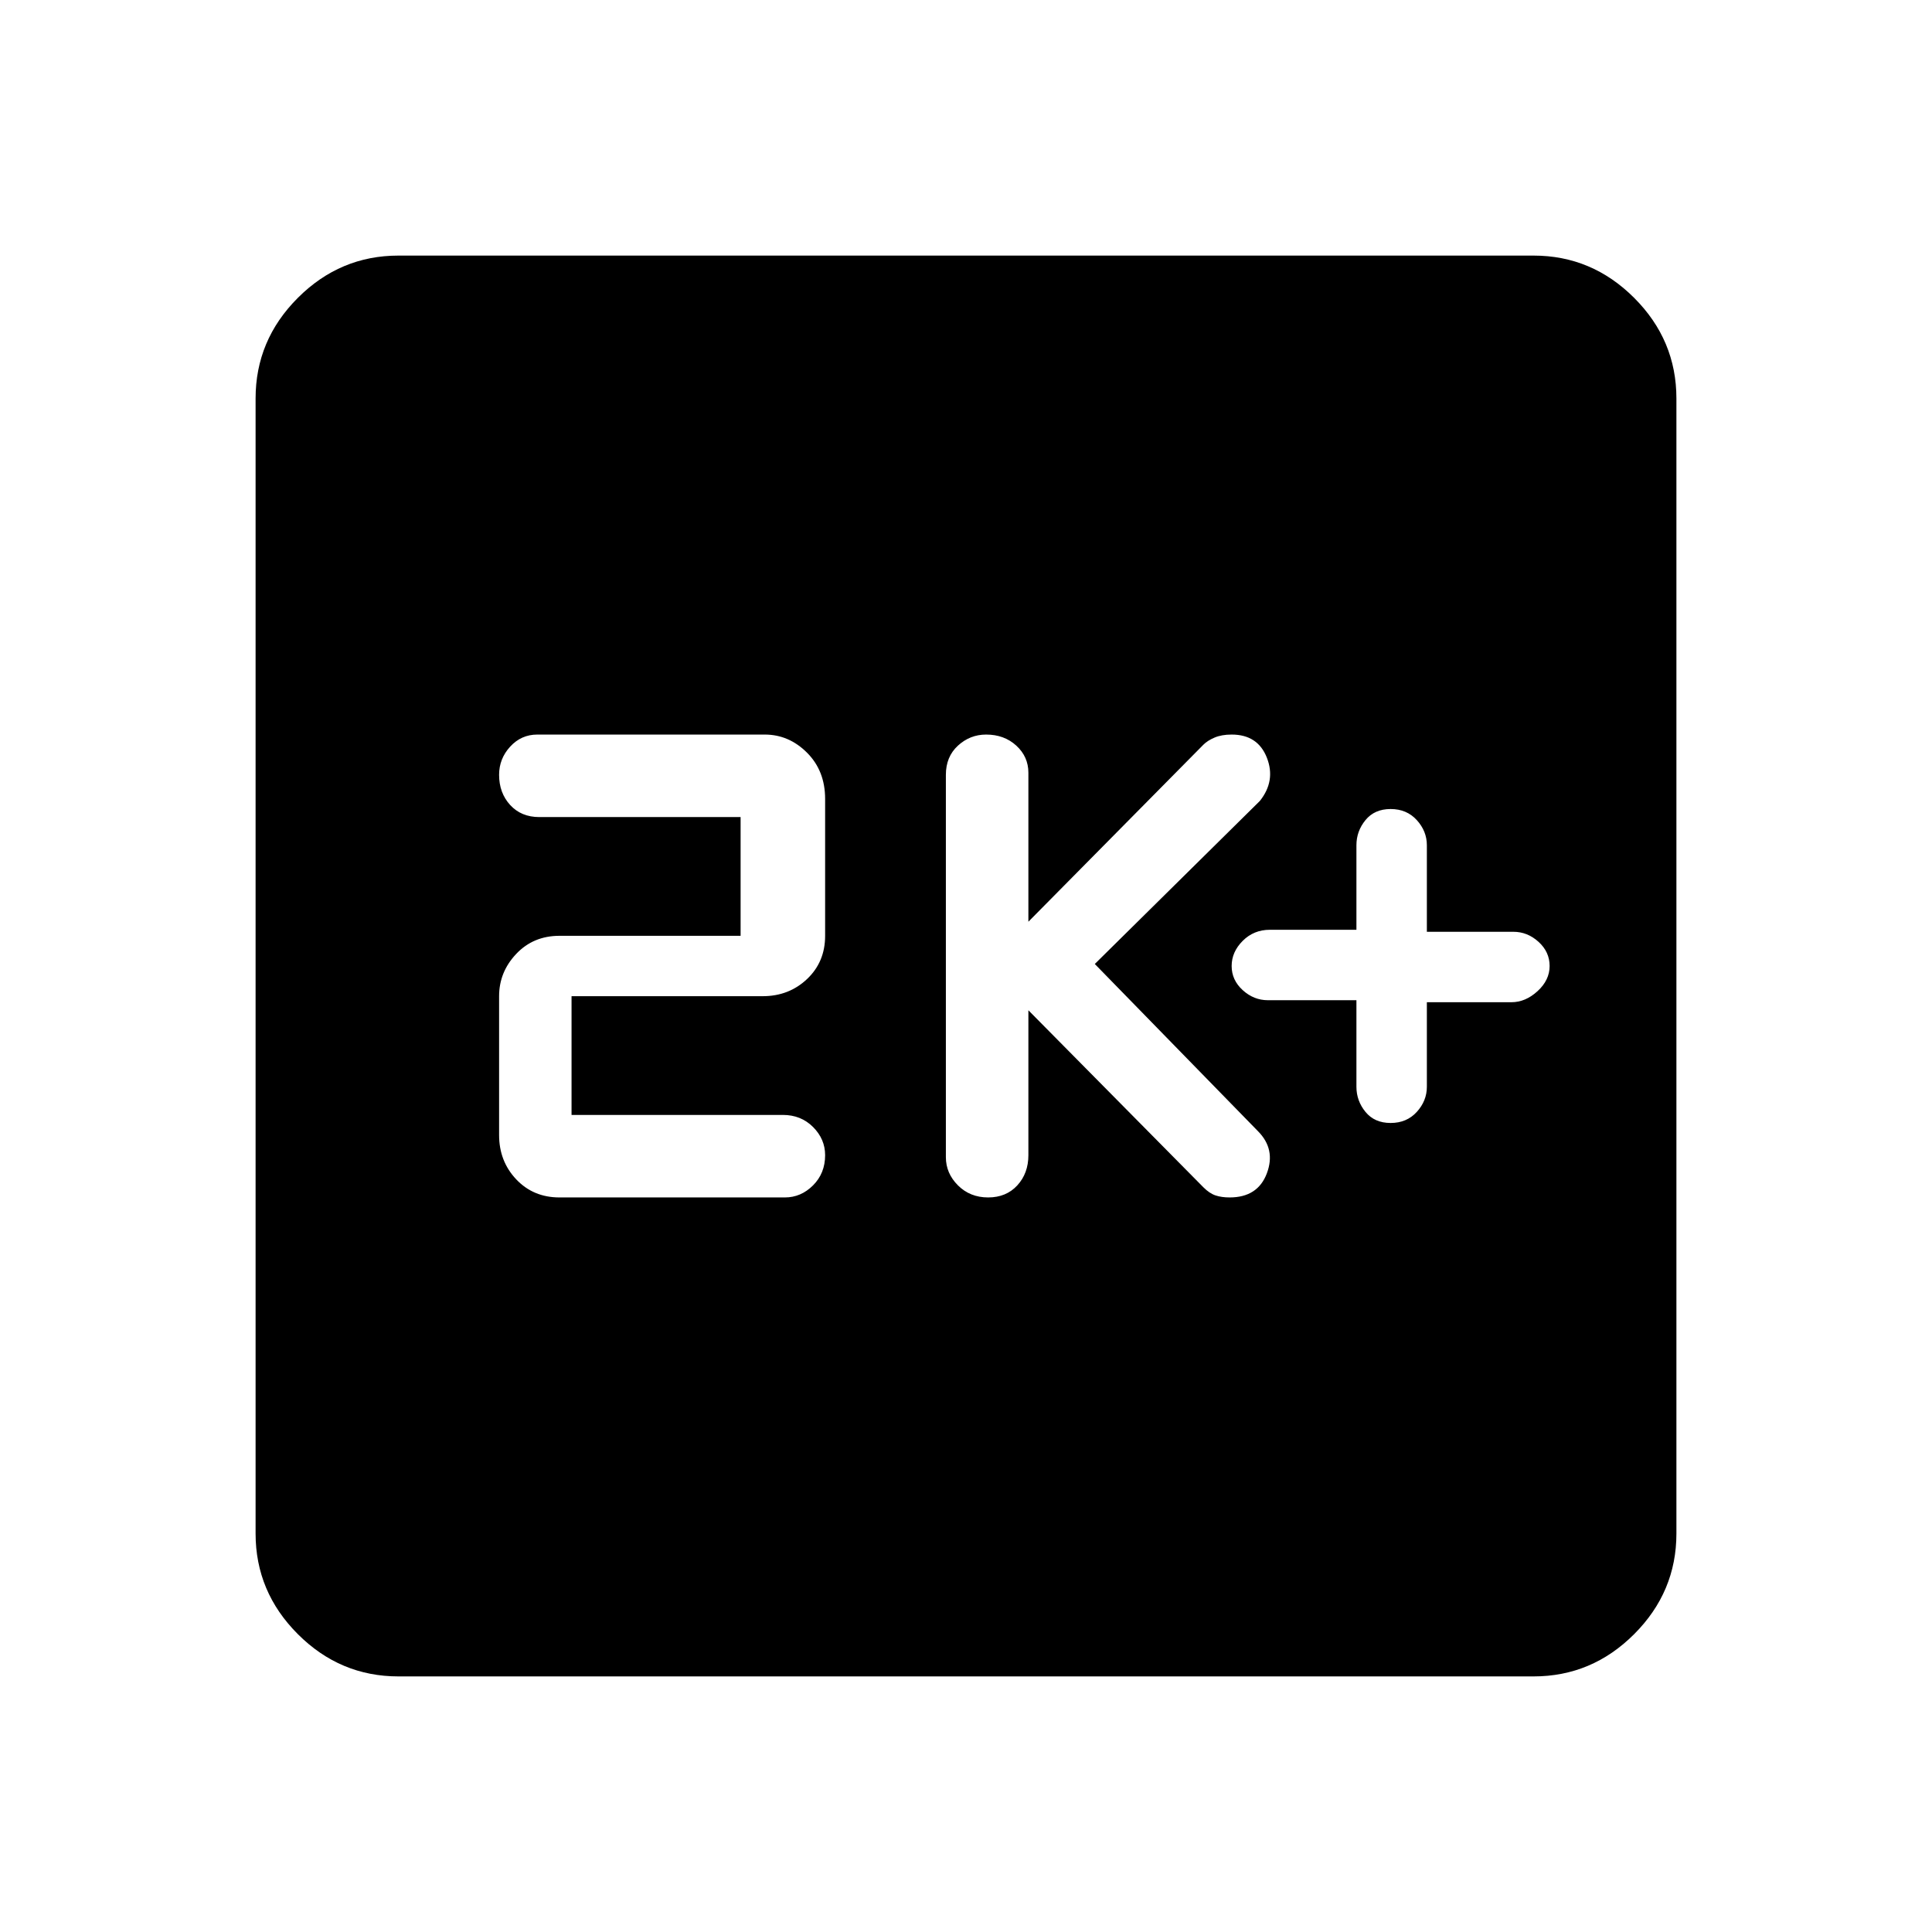 <svg xmlns="http://www.w3.org/2000/svg" height="48" width="48"><path d="M34.55 27.9Q34.95 27.9 35.2 27.625Q35.45 27.35 35.45 27V24.9H37.55Q37.9 24.9 38.2 24.625Q38.5 24.35 38.5 24Q38.5 23.65 38.225 23.4Q37.95 23.15 37.6 23.15H35.45V21Q35.45 20.65 35.2 20.375Q34.95 20.1 34.55 20.1Q34.15 20.1 33.925 20.375Q33.7 20.65 33.7 21V23.1H31.55Q31.15 23.1 30.875 23.375Q30.6 23.65 30.6 24Q30.6 24.35 30.875 24.6Q31.15 24.85 31.5 24.85H33.7V27Q33.7 27.35 33.925 27.625Q34.15 27.9 34.55 27.9ZM24.55 29.75Q25 29.75 25.275 29.45Q25.55 29.15 25.55 28.7V25.1L29.9 29.5Q30.05 29.65 30.2 29.7Q30.35 29.75 30.55 29.75Q31.25 29.75 31.475 29.15Q31.7 28.55 31.25 28.1L27.2 23.95L31.3 19.9Q31.7 19.4 31.475 18.825Q31.25 18.25 30.6 18.25Q30.35 18.25 30.175 18.325Q30 18.4 29.9 18.5L25.55 22.9V19.2Q25.55 18.8 25.25 18.525Q24.95 18.25 24.5 18.25Q24.1 18.25 23.8 18.525Q23.5 18.8 23.5 19.25V28.75Q23.5 29.15 23.8 29.45Q24.1 29.75 24.55 29.75ZM13.9 29.75H19.5Q19.9 29.75 20.2 29.45Q20.5 29.15 20.5 28.7Q20.5 28.3 20.2 28Q19.9 27.7 19.45 27.7H14.2V24.75H18.95Q19.6 24.75 20.05 24.325Q20.5 23.9 20.5 23.25V19.85Q20.5 19.15 20.05 18.7Q19.6 18.25 19 18.25H13.35Q12.95 18.25 12.675 18.55Q12.4 18.85 12.4 19.25Q12.4 19.7 12.675 20Q12.95 20.3 13.4 20.3H18.4V23.25H13.9Q13.25 23.25 12.825 23.7Q12.4 24.15 12.4 24.75V28.2Q12.4 28.85 12.825 29.3Q13.25 29.75 13.9 29.75ZM9.9 41.65Q8.45 41.65 7.4 40.6Q6.35 39.55 6.35 38.1V9.9Q6.35 8.45 7.4 7.4Q8.45 6.35 9.9 6.35H38.1Q39.55 6.35 40.6 7.4Q41.65 8.45 41.65 9.9V38.1Q41.65 39.55 40.6 40.6Q39.55 41.65 38.1 41.65Z"/></svg>